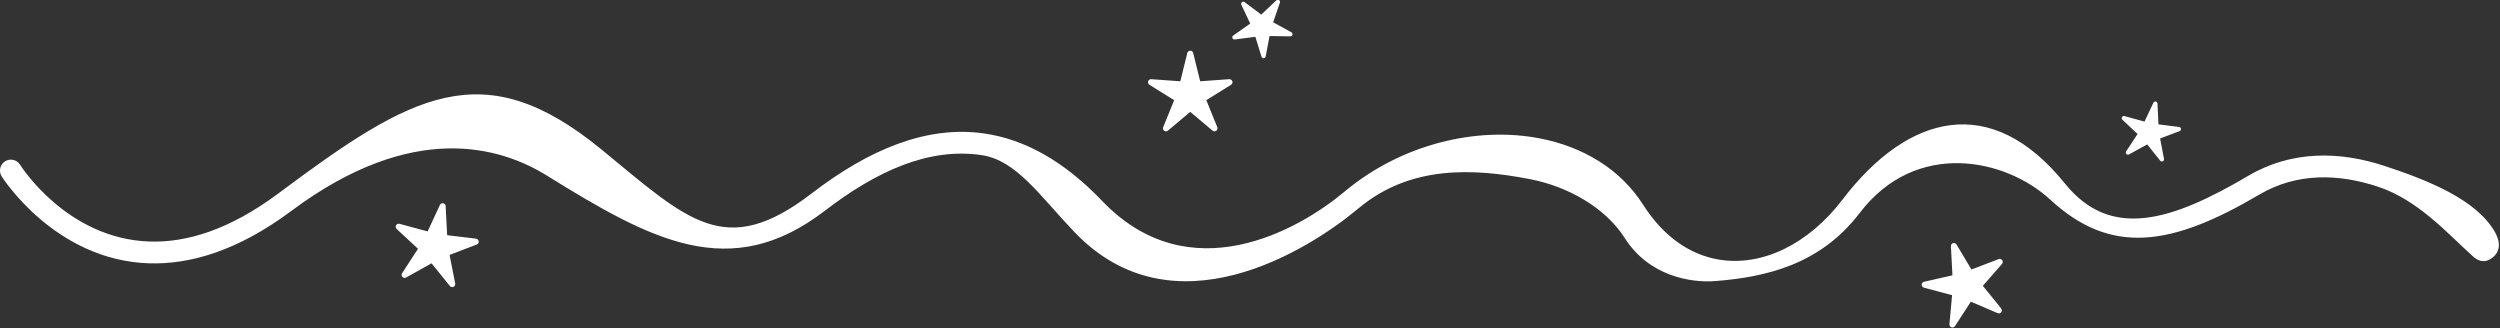 <?xml version="1.0" encoding="UTF-8" standalone="no"?>
<!DOCTYPE svg PUBLIC "-//W3C//DTD SVG 1.1//EN" "http://www.w3.org/Graphics/SVG/1.1/DTD/svg11.dtd">
<svg width="100%" height="100%" viewBox="0 0 2035 267" version="1.1" xmlns="http://www.w3.org/2000/svg" xmlns:xlink="http://www.w3.org/1999/xlink" xml:space="preserve" xmlns:serif="http://www.serif.com/" style="fill-rule:evenodd;clip-rule:evenodd;stroke-linejoin:round;stroke-miterlimit:2;">
    <rect x="0" y="0" width="2035" height="267" fill="#333333" stroke="none"/>
    <g transform="matrix(1,0,0,1,-100.677,-851.354)">
        <g transform="matrix(1.064,0,0,1.064,-31.419,-369.129)">
            <path d="M125.391,1281.94C122.957,1278.04 124.15,1272.89 128.052,1270.46C131.955,1268.03 137.099,1269.22 139.533,1273.12C139.533,1273.12 174.747,1329.74 238.54,1331.85C266.291,1332.77 299.264,1323.28 337.116,1295.04C439.204,1218.87 493.79,1187.23 584.312,1261.44C650.495,1315.7 678.817,1345.91 745.012,1295.11C788.633,1261.63 833.04,1242.67 877.512,1249.24C907.347,1253.65 937.414,1269.49 967.357,1300.8C1034.22,1370.7 1117.75,1323 1152.72,1293.72C1196.34,1257.2 1253.91,1243.62 1302.14,1252.94C1335.12,1259.31 1363.76,1276.32 1381.19,1303.69C1396.91,1328.38 1417.34,1342.02 1439.12,1345.66C1472.18,1351.18 1507.69,1333.88 1533.63,1299.89C1584.04,1233.84 1647.68,1217.77 1703.95,1287.54C1738.76,1330.71 1785.26,1316.3 1844.03,1281.64C1877.68,1261.79 1914.57,1262.83 1948.56,1274.05C1981.47,1284.91 2018.67,1299.65 2032.85,1324.56C2037.56,1332.84 2036.63,1339.76 2031.06,1344.12C2024.66,1349.14 2019.46,1346.29 2016.05,1343.21C1996.26,1325.34 1973.94,1299.98 1943.34,1289.88C1913.81,1280.13 1881.73,1278.76 1852.5,1296C1785.47,1335.52 1739.09,1342.71 1692.63,1299.78C1658.62,1268.34 1590.01,1253.49 1546.88,1310C1516.7,1349.55 1475.25,1359.04 1436.37,1362.1C1417.9,1363.55 1385.83,1358.53 1367.13,1329.16C1352.14,1305.62 1323.21,1289.64 1294.85,1284.16C1251.08,1275.71 1203.01,1273.35 1163.42,1306.5C1124.17,1339.36 1021.28,1403.16 946.231,1324.7C919.411,1296.66 901.798,1269.68 875.075,1265.73C834.712,1259.76 794.749,1277.95 755.159,1308.33C682.666,1363.96 622.196,1330.73 542.512,1281.39C507.337,1259.61 440.34,1238.82 347.082,1308.4C305.27,1339.6 268.642,1349.53 237.988,1348.51C165.502,1346.11 125.391,1281.94 125.391,1281.94ZM1032.48,1187.61C1032.74,1186.58 1033.66,1185.85 1034.73,1185.85C1035.79,1185.85 1036.72,1186.58 1036.98,1187.61L1042.33,1209.25L1064.57,1207.65C1065.63,1207.58 1066.61,1208.24 1066.94,1209.25C1067.27,1210.26 1066.86,1211.37 1065.96,1211.93L1047.03,1223.71L1055.42,1244.37C1055.82,1245.35 1055.5,1246.49 1054.63,1247.11C1053.77,1247.74 1052.6,1247.69 1051.78,1247.01L1034.73,1232.65L1017.68,1247.01C1016.86,1247.69 1015.69,1247.74 1014.82,1247.11C1013.96,1246.49 1013.64,1245.35 1014.04,1244.37L1022.43,1223.71L1003.5,1211.93C1002.6,1211.37 1002.19,1210.26 1002.52,1209.25C1002.85,1208.24 1003.83,1207.58 1004.89,1207.65L1027.13,1209.25L1032.48,1187.61ZM1616.67,1335.43C1616.61,1334.37 1617.29,1333.4 1618.31,1333.09C1619.33,1332.78 1620.43,1333.21 1620.97,1334.12L1632.39,1353.27L1653.2,1345.27C1654.2,1344.89 1655.32,1345.24 1655.93,1346.11C1656.54,1346.98 1656.48,1348.16 1655.78,1348.96L1641.1,1365.74L1655.13,1383.06C1655.8,1383.88 1655.82,1385.06 1655.18,1385.91C1654.54,1386.76 1653.4,1387.06 1652.42,1386.64L1631.93,1377.87L1619.79,1396.57C1619.21,1397.46 1618.1,1397.84 1617.09,1397.5C1616.09,1397.15 1615.45,1396.16 1615.54,1395.1L1617.56,1372.9L1596.02,1367.13C1594.99,1366.86 1594.29,1365.92 1594.31,1364.85C1594.33,1363.79 1595.07,1362.87 1596.11,1362.64L1617.84,1357.69L1616.67,1335.43ZM460.679,1303.88C461.127,1302.91 462.176,1302.37 463.222,1302.58C464.267,1302.78 465.04,1303.67 465.094,1304.73L466.231,1327L488.363,1329.66C489.421,1329.79 490.255,1330.62 490.385,1331.68C490.515,1332.74 489.908,1333.75 488.913,1334.13L468.091,1342.09L472.393,1363.96C472.599,1365.01 472.065,1366.06 471.1,1366.51C470.135,1366.96 468.988,1366.69 468.318,1365.86L454.313,1348.52L434.839,1359.37C433.909,1359.89 432.745,1359.71 432.018,1358.93C431.292,1358.15 431.19,1356.98 431.771,1356.08L443.937,1337.4L427.6,1322.24C426.819,1321.51 426.633,1320.35 427.149,1319.42C427.665,1318.49 428.75,1318.03 429.778,1318.3L451.303,1324.1L460.679,1303.88ZM1073.82,1150.71C1073.49,1150.02 1073.68,1149.2 1074.27,1148.72C1074.86,1148.24 1075.7,1148.22 1076.31,1148.68L1089.04,1158.24L1100.63,1147.32C1101.18,1146.8 1102.02,1146.72 1102.66,1147.13C1103.3,1147.55 1103.58,1148.34 1103.33,1149.06L1098.17,1164.12L1112.14,1171.77C1112.81,1172.14 1113.14,1172.91 1112.94,1173.64C1112.75,1174.38 1112.08,1174.89 1111.32,1174.88L1095.4,1174.63L1092.44,1190.27C1092.3,1191.02 1091.67,1191.58 1090.91,1191.62C1090.15,1191.66 1089.46,1191.18 1089.23,1190.45L1084.55,1175.23L1068.76,1177.26C1068,1177.35 1067.28,1176.92 1067.01,1176.21C1066.73,1175.51 1066.97,1174.7 1067.6,1174.26L1080.62,1165.11L1073.82,1150.71ZM1771.56,1225.68C1771.88,1224.99 1772.64,1224.61 1773.38,1224.76C1774.13,1224.91 1774.68,1225.55 1774.71,1226.31L1775.44,1242.21L1791.24,1244.2C1791.99,1244.3 1792.59,1244.89 1792.67,1245.65C1792.76,1246.41 1792.33,1247.12 1791.61,1247.39L1776.71,1253L1779.7,1268.64C1779.85,1269.39 1779.46,1270.14 1778.77,1270.45C1778.08,1270.77 1777.26,1270.58 1776.79,1269.98L1766.85,1257.54L1752.9,1265.22C1752.23,1265.59 1751.4,1265.45 1750.88,1264.89C1750.37,1264.34 1750.3,1263.5 1750.72,1262.86L1759.48,1249.57L1747.86,1238.67C1747.31,1238.15 1747.18,1237.32 1747.55,1236.65C1747.92,1235.99 1748.7,1235.67 1749.43,1235.87L1764.79,1240.09L1771.56,1225.68Z" style="fill:white;"/>
        </g>
    </g>
</svg>
